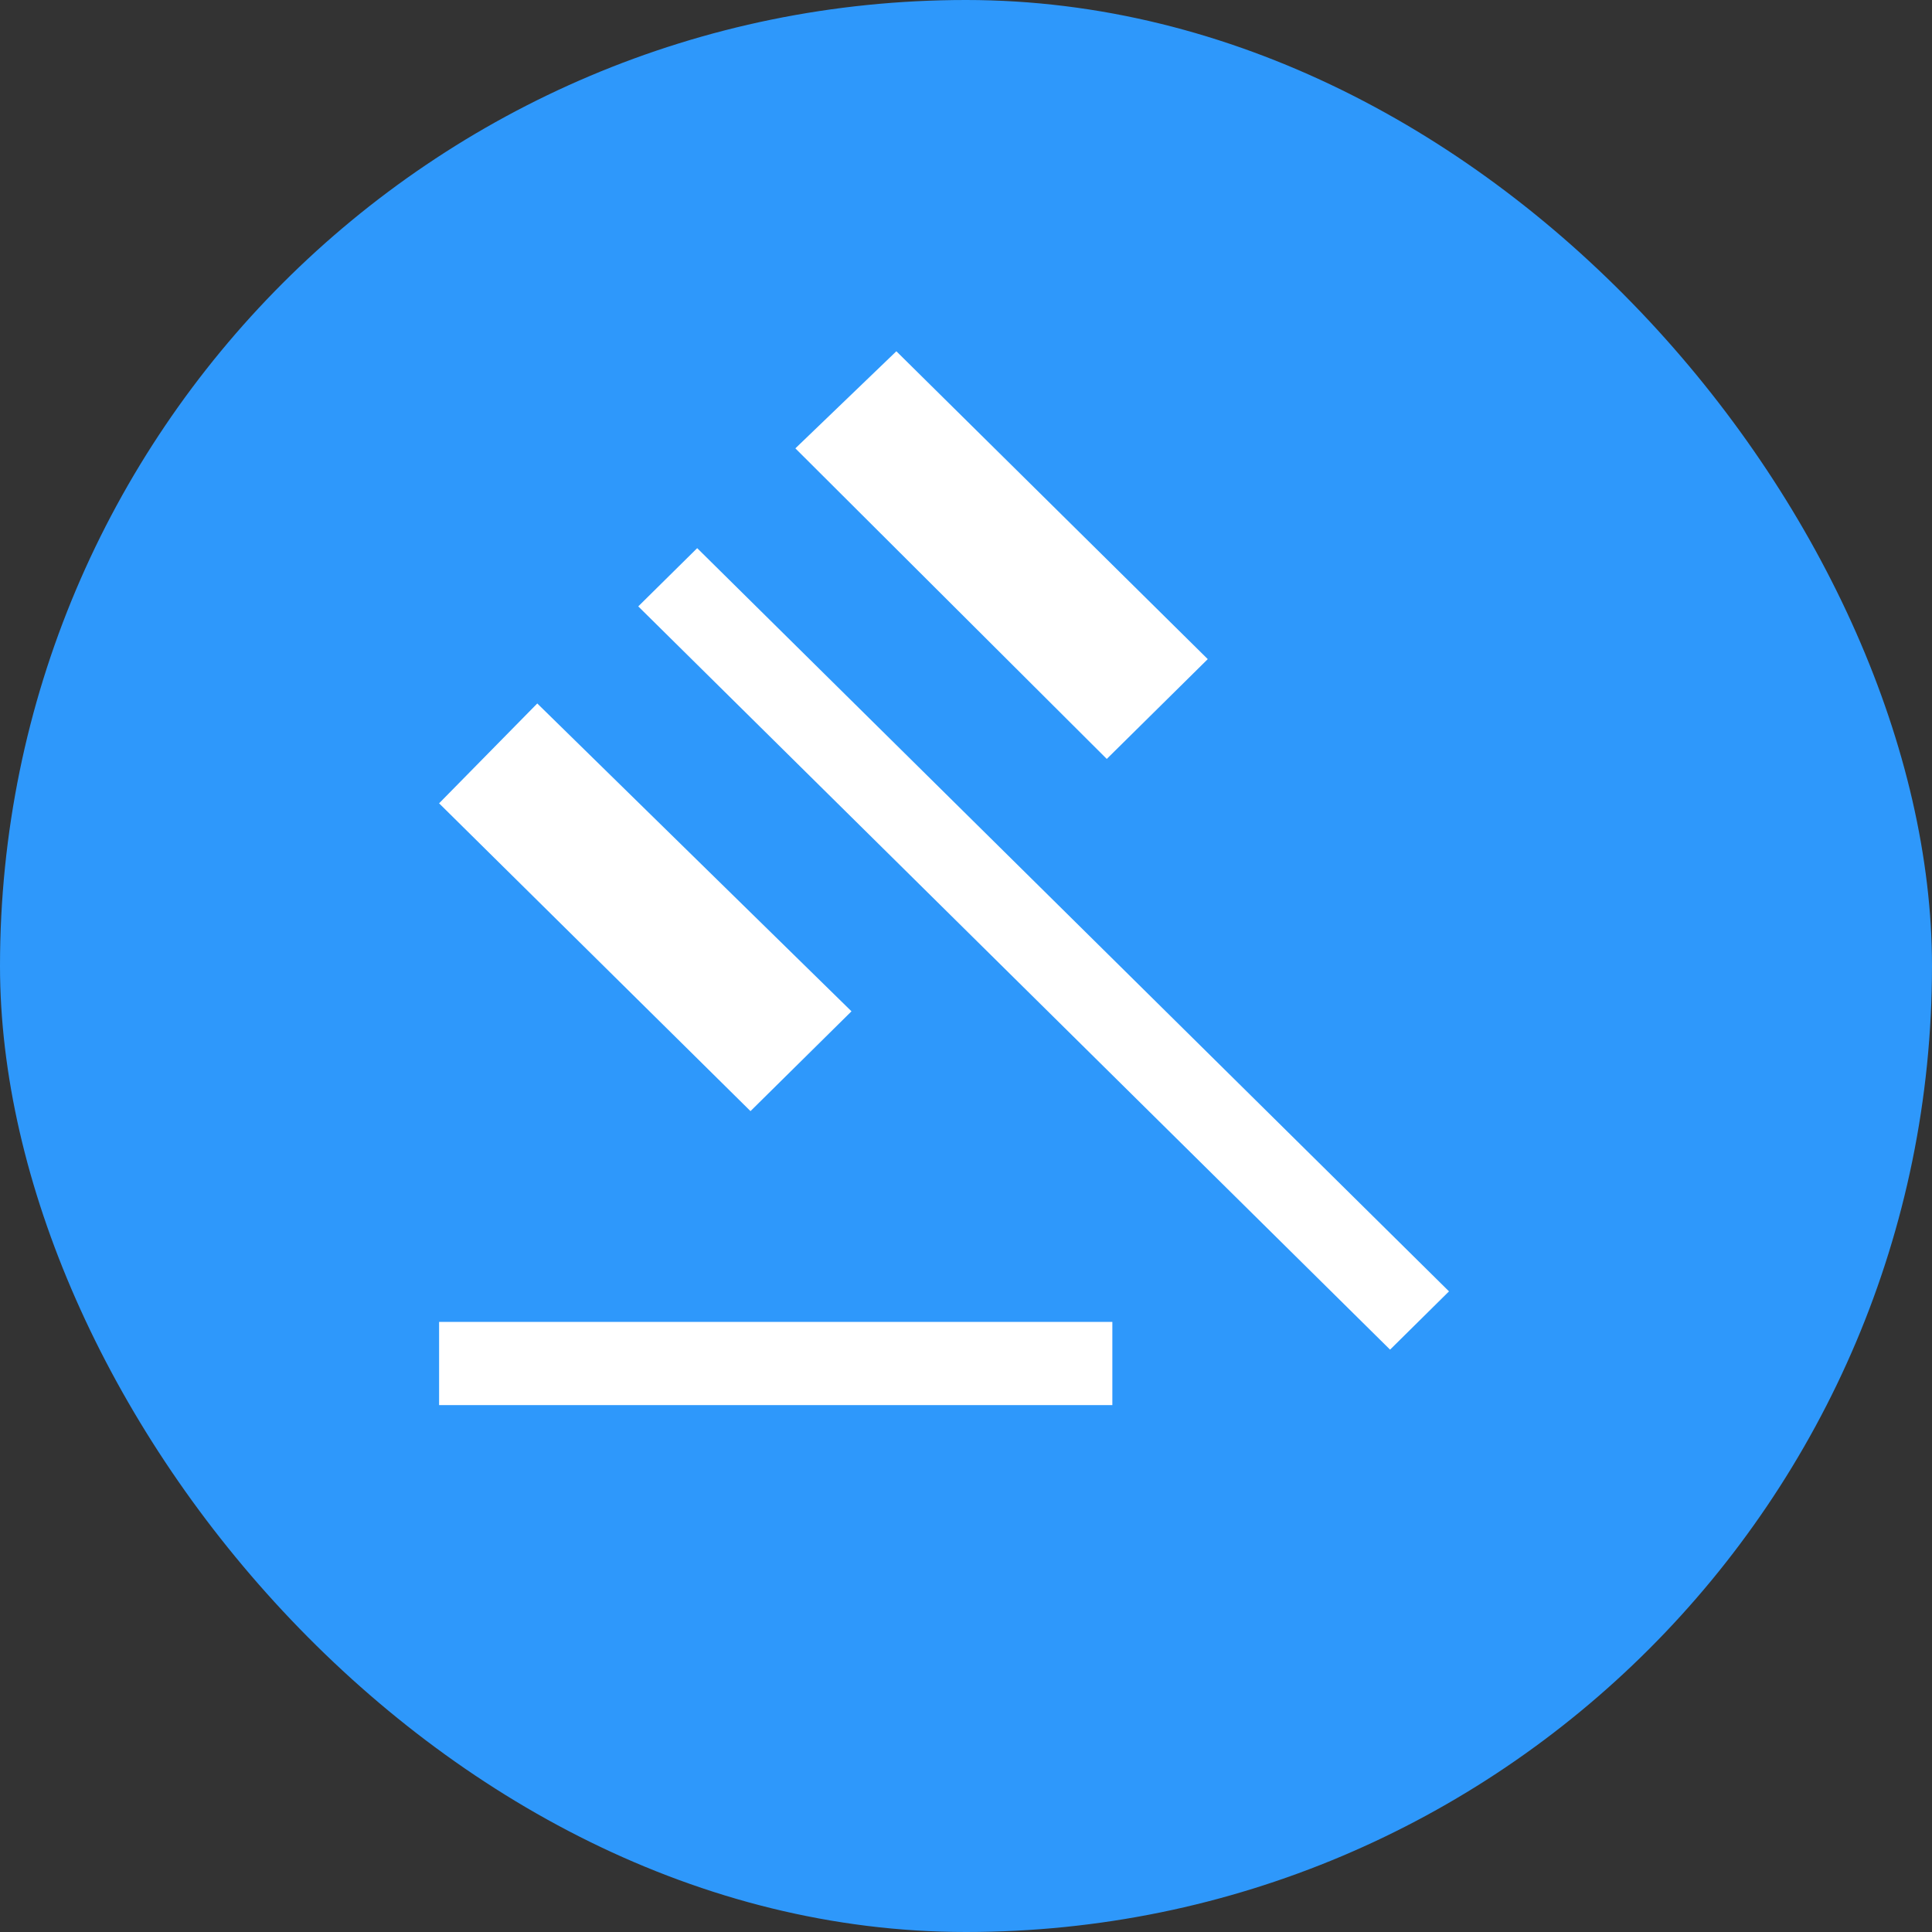 <svg xmlns="http://www.w3.org/2000/svg" viewBox="0 0 44 44" height="44" width="44"><rect x="0" y="0" width="44" height="44" fill="#333333" stroke="none"/><title>office_#2E98FB.svg</title><rect fill="none" x="0" y="0" width="44" height="44"></rect><rect x="0" y="0" width="44" height="44" rx="22" ry="22" fill="#2e98fb"></rect><path fill="#fff" transform="translate(2 2)" d="M8 30V28.105H23.333V30H8ZM15.092 23.305L8 16.295L10.236 14.021L17.392 21.032L15.092 23.305ZM23.206 15.284L16.114 8.211L18.414 6L25.506 13.011L23.206 15.284ZM29.658 28.737L12.536 11.81L13.878 10.484L31 27.41L29.658 28.737Z"></path></svg>